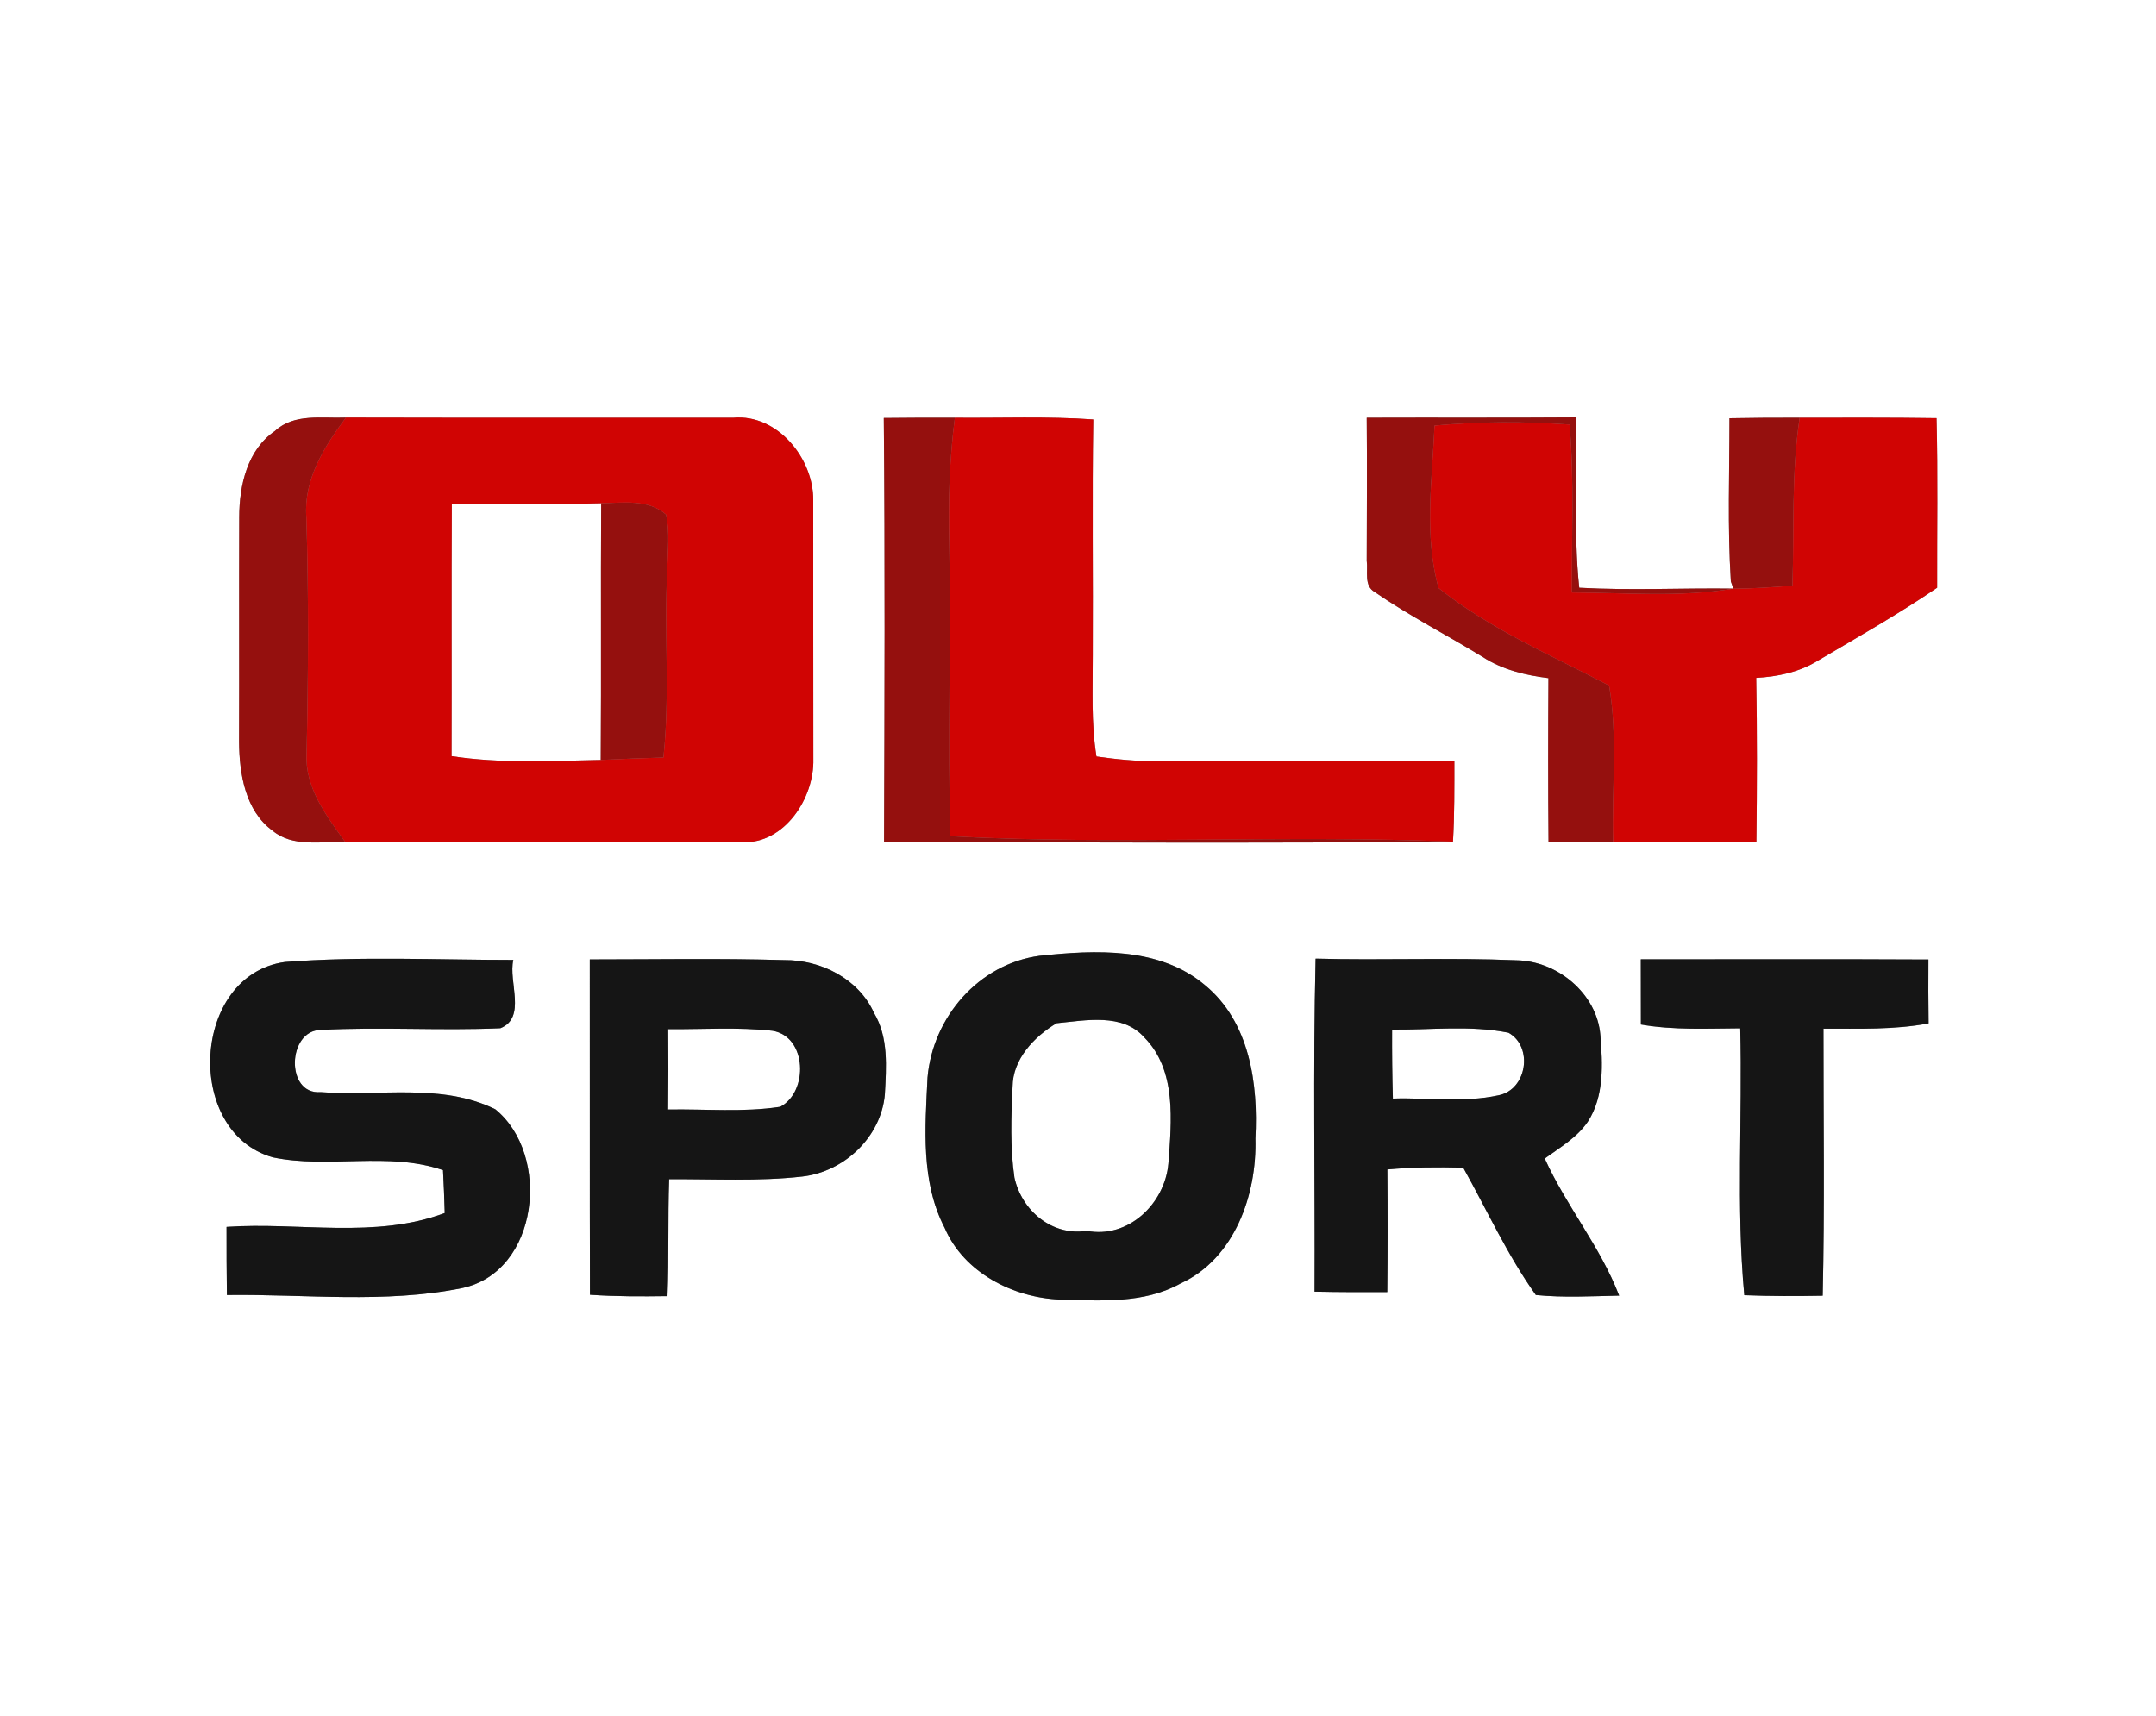 <?xml version="1.0" encoding="UTF-8" ?>
<!DOCTYPE svg PUBLIC "-//W3C//DTD SVG 1.1//EN" "http://www.w3.org/Graphics/SVG/1.1/DTD/svg11.dtd">
<svg width="250pt" height="199pt" viewBox="0 0 250 199" version="1.1" xmlns="http://www.w3.org/2000/svg">
<rect x="0" y="0" width="250" height="199" fill="#808080" stroke="none"/>
<g id="#ffffffff">
<path fill="#ffffff" opacity="1.00" d=" M 0.00 0.00 L 250.00 0.00 L 250.00 199.00 L 0.00 199.00 L 0.00 0.00 M 102.48 48.47 C 102.63 64.87 102.57 81.27 102.51 97.66 C 124.50 97.68 146.49 97.81 168.48 97.61 C 168.66 94.49 168.64 91.36 168.64 88.24 C 157.09 88.24 145.54 88.23 133.99 88.26 C 131.69 88.29 129.41 88.05 127.14 87.73 C 126.51 83.85 126.72 79.91 126.71 76.00 C 126.76 66.88 126.63 57.76 126.77 48.64 C 121.43 48.26 116.07 48.49 110.72 48.44 C 107.97 48.43 105.23 48.44 102.48 48.47 M 158.48 48.44 C 158.53 53.97 158.49 59.50 158.48 65.03 C 158.65 66.22 158.12 67.94 159.41 68.66 C 163.42 71.43 167.78 73.64 171.93 76.19 C 174.21 77.67 176.88 78.31 179.55 78.64 C 179.51 84.97 179.50 91.31 179.56 97.64 C 182.05 97.68 184.55 97.69 187.05 97.67 C 192.58 97.69 198.12 97.73 203.66 97.64 C 203.74 91.29 203.76 84.95 203.64 78.61 C 206.14 78.47 208.64 77.95 210.80 76.61 C 215.45 73.87 220.16 71.20 224.62 68.16 C 224.60 61.60 224.72 55.04 224.55 48.49 C 219.26 48.41 213.97 48.44 208.68 48.44 C 205.96 48.43 203.25 48.45 200.54 48.50 C 200.54 54.81 200.30 61.13 200.70 67.43 L 201.00 68.26 C 195.04 68.18 189.08 68.49 183.12 68.16 C 182.42 61.60 182.97 54.99 182.73 48.40 C 174.65 48.46 166.56 48.41 158.48 48.44 M 31.89 49.97 C 28.66 52.18 27.75 56.28 27.74 59.97 C 27.71 68.65 27.75 77.34 27.72 86.03 C 27.75 89.71 28.42 94.00 31.60 96.33 C 33.97 98.31 37.24 97.52 40.07 97.70 C 55.39 97.65 70.72 97.73 86.04 97.67 C 90.96 97.90 94.44 92.53 94.31 88.02 C 94.29 78.01 94.31 68.00 94.30 57.99 C 94.33 53.16 90.14 47.99 85.04 48.44 C 70.06 48.42 55.09 48.46 40.11 48.42 C 37.33 48.54 34.13 47.90 31.89 49.97 M 120.55 110.84 C 113.47 111.79 108.16 117.97 107.55 124.96 C 107.27 130.79 106.75 137.03 109.54 142.40 C 111.77 147.59 117.47 150.49 122.92 150.71 C 127.62 150.83 132.64 151.21 136.91 148.83 C 143.18 145.94 145.75 138.53 145.57 132.03 C 145.91 125.71 144.92 118.52 139.73 114.25 C 134.44 109.78 127.01 110.16 120.55 110.84 M 68.39 111.26 C 68.41 124.23 68.37 137.19 68.41 150.15 C 71.40 150.36 74.40 150.35 77.40 150.31 C 77.58 145.79 77.43 141.27 77.59 136.75 C 82.73 136.71 87.90 137.02 93.02 136.44 C 97.89 135.89 102.15 131.87 102.60 126.94 C 102.77 123.76 103.05 120.31 101.34 117.46 C 99.56 113.50 95.17 111.30 90.95 111.34 C 83.43 111.12 75.91 111.26 68.39 111.26 M 152.55 111.17 C 152.24 124.04 152.49 136.92 152.43 149.79 C 155.24 149.85 158.05 149.85 160.86 149.84 C 160.91 145.10 160.91 140.36 160.87 135.62 C 163.79 135.35 166.73 135.34 169.67 135.41 C 172.43 140.35 174.79 145.56 178.09 150.18 C 181.30 150.50 184.53 150.32 187.75 150.25 C 185.58 144.59 181.61 139.86 179.12 134.35 C 180.90 133.06 182.88 131.91 184.13 130.06 C 186.03 127.10 185.84 123.40 185.57 120.04 C 185.17 115.20 180.56 111.42 175.81 111.36 C 168.06 111.03 160.30 111.38 152.55 111.17 M 190.26 111.25 C 190.27 113.77 190.26 116.28 190.27 118.81 C 194.08 119.48 197.95 119.27 201.79 119.25 C 202.06 129.56 201.30 139.92 202.26 150.20 C 205.29 150.32 208.32 150.32 211.35 150.26 C 211.59 139.94 211.43 129.62 211.44 119.29 C 215.51 119.28 219.61 119.44 223.63 118.68 C 223.60 116.21 223.59 113.74 223.61 111.27 C 212.49 111.21 201.38 111.25 190.26 111.25 M 31.62 134.21 C 38.13 135.57 44.99 133.51 51.37 135.70 C 51.46 137.35 51.52 139.01 51.57 140.67 C 43.50 143.70 34.67 141.70 26.27 142.28 C 26.26 144.91 26.28 147.54 26.31 150.18 C 35.37 150.06 44.62 151.19 53.56 149.38 C 62.53 147.50 63.92 133.91 57.43 128.64 C 51.15 125.55 43.89 127.18 37.17 126.65 C 33.07 126.98 33.32 119.46 37.20 119.44 C 44.13 119.06 51.09 119.55 58.02 119.24 C 61.09 118.02 58.92 113.83 59.52 111.32 C 50.69 111.32 41.83 110.88 33.03 111.56 C 22.21 113.07 21.30 131.27 31.62 134.21 Z" />
<path fill="#ffffff" opacity="1.00" d=" M 52.39 58.43 C 58.17 58.43 63.94 58.53 69.71 58.36 C 69.65 68.28 69.73 78.20 69.66 88.13 C 63.89 88.24 58.09 88.57 52.36 87.69 C 52.39 77.94 52.34 68.18 52.39 58.43 Z" />
<path fill="#ffffff" opacity="1.00" d=" M 122.51 118.66 C 125.87 118.34 130.16 117.44 132.69 120.31 C 136.47 124.13 135.84 130.05 135.48 134.95 C 135.07 139.59 130.83 143.68 126.01 142.74 C 121.98 143.37 118.48 140.39 117.63 136.58 C 117.12 133.10 117.24 129.55 117.41 126.05 C 117.42 122.83 119.91 120.23 122.51 118.66 Z" />
<path fill="#ffffff" opacity="1.00" d=" M 77.48 119.35 C 81.52 119.38 85.58 119.09 89.60 119.54 C 93.59 120.23 93.76 126.61 90.48 128.35 C 86.18 129.02 81.80 128.59 77.47 128.67 C 77.51 125.56 77.51 122.45 77.48 119.35 Z" />
<path fill="#ffffff" opacity="1.00" d=" M 161.42 119.40 C 165.90 119.45 170.48 118.87 174.91 119.76 C 177.82 121.37 177.07 126.38 173.76 127.02 C 169.76 127.90 165.58 127.27 161.51 127.40 C 161.43 124.73 161.41 122.07 161.42 119.40 Z" />
</g>
<g id="#95100eff">
<path fill="#95100e" opacity="1.00" d=" M 102.48 48.47 C 105.23 48.44 107.97 48.43 110.72 48.44 C 110.09 53.27 109.94 58.14 110.07 63.00 C 110.29 74.33 109.88 85.66 110.20 96.98 C 129.61 98.01 149.07 96.79 168.48 97.61 C 146.49 97.81 124.50 97.68 102.51 97.66 C 102.57 81.27 102.63 64.87 102.48 48.47 Z" />
<path fill="#95100e" opacity="1.00" d=" M 158.48 48.44 C 166.56 48.41 174.65 48.46 182.73 48.40 C 182.97 54.99 182.42 61.60 183.12 68.16 C 189.08 68.49 195.04 68.18 201.00 68.26 C 194.82 69.30 188.51 68.73 182.27 68.71 C 182.23 62.22 182.55 55.72 182.00 49.23 C 176.78 48.87 171.55 48.87 166.34 49.35 C 166.07 55.60 165.10 62.10 166.81 68.20 C 172.78 72.96 179.89 76.00 186.59 79.51 C 187.61 85.50 186.87 91.62 187.05 97.67 C 184.55 97.69 182.05 97.68 179.56 97.64 C 179.50 91.31 179.51 84.97 179.55 78.64 C 176.88 78.31 174.21 77.67 171.93 76.19 C 167.78 73.64 163.42 71.43 159.41 68.66 C 158.12 67.94 158.65 66.22 158.48 65.03 C 158.49 59.50 158.53 53.97 158.48 48.44 Z" />
<path fill="#95100e" opacity="1.00" d=" M 31.89 49.97 C 34.13 47.90 37.33 48.54 40.11 48.42 C 37.61 51.79 35.19 55.58 35.52 59.97 C 35.80 69.08 35.75 78.20 35.55 87.31 C 35.31 91.33 37.86 94.62 40.07 97.70 C 37.24 97.52 33.97 98.31 31.60 96.33 C 28.42 94.00 27.75 89.71 27.72 86.03 C 27.75 77.34 27.71 68.65 27.74 59.97 C 27.75 56.28 28.66 52.18 31.89 49.97 Z" />
<path fill="#95100e" opacity="1.00" d=" M 200.54 48.50 C 203.25 48.45 205.96 48.43 208.68 48.44 C 207.70 54.89 208.06 61.42 207.84 67.92 C 205.56 68.09 203.28 68.27 201.00 68.26 L 200.70 67.43 C 200.30 61.13 200.54 54.81 200.54 48.50 Z" />
<path fill="#95100e" opacity="1.00" d=" M 69.71 58.36 C 72.25 58.32 75.16 57.85 77.24 59.68 C 77.68 61.74 77.42 63.87 77.38 65.96 C 76.99 73.26 77.71 80.57 76.93 87.85 C 74.50 87.92 72.08 88.01 69.66 88.13 C 69.73 78.20 69.65 68.28 69.71 58.36 Z" />
</g>
<g id="#d00403ff">
<path fill="#d00403" opacity="1.00" d=" M 40.11 48.42 C 55.09 48.46 70.06 48.42 85.04 48.44 C 90.14 47.99 94.33 53.16 94.30 57.99 C 94.31 68.00 94.29 78.01 94.31 88.02 C 94.44 92.53 90.96 97.90 86.04 97.67 C 70.72 97.73 55.39 97.65 40.07 97.70 C 37.86 94.62 35.31 91.33 35.55 87.31 C 35.75 78.20 35.80 69.08 35.52 59.97 C 35.19 55.58 37.61 51.79 40.11 48.42 M 52.39 58.43 C 52.34 68.18 52.39 77.94 52.36 87.69 C 58.09 88.57 63.89 88.24 69.66 88.13 C 72.08 88.01 74.50 87.92 76.93 87.85 C 77.71 80.57 76.99 73.26 77.38 65.96 C 77.42 63.87 77.68 61.74 77.24 59.68 C 75.16 57.85 72.25 58.32 69.71 58.36 C 63.94 58.53 58.17 58.43 52.39 58.43 Z" />
<path fill="#d00403" opacity="1.00" d=" M 110.72 48.44 C 116.07 48.49 121.43 48.26 126.77 48.64 C 126.63 57.76 126.76 66.88 126.71 76.00 C 126.72 79.91 126.51 83.85 127.14 87.73 C 129.41 88.05 131.69 88.29 133.99 88.26 C 145.54 88.23 157.09 88.24 168.64 88.24 C 168.64 91.36 168.66 94.49 168.48 97.61 C 149.07 96.79 129.61 98.01 110.20 96.98 C 109.88 85.66 110.29 74.33 110.07 63.00 C 109.94 58.14 110.09 53.27 110.72 48.44 Z" />
<path fill="#d00403" opacity="1.00" d=" M 166.34 49.35 C 171.55 48.87 176.78 48.87 182.00 49.23 C 182.55 55.72 182.23 62.22 182.27 68.71 C 188.51 68.73 194.82 69.30 201.00 68.26 C 203.28 68.27 205.56 68.09 207.84 67.92 C 208.06 61.42 207.70 54.89 208.68 48.44 C 213.97 48.44 219.26 48.41 224.55 48.49 C 224.72 55.04 224.60 61.60 224.62 68.16 C 220.16 71.20 215.45 73.87 210.80 76.61 C 208.64 77.95 206.14 78.47 203.64 78.61 C 203.76 84.95 203.74 91.29 203.66 97.64 C 198.12 97.73 192.58 97.69 187.05 97.67 C 186.87 91.62 187.61 85.50 186.59 79.51 C 179.89 76.00 172.78 72.96 166.81 68.20 C 165.10 62.10 166.07 55.60 166.34 49.35 Z" />
</g>
<g id="#151515ff">
<path fill="#151515" opacity="1.00" d=" M 120.55 110.84 C 127.01 110.16 134.44 109.78 139.73 114.25 C 144.92 118.52 145.91 125.71 145.57 132.03 C 145.75 138.53 143.18 145.94 136.91 148.83 C 132.64 151.21 127.62 150.83 122.92 150.71 C 117.47 150.49 111.77 147.59 109.54 142.40 C 106.75 137.03 107.27 130.79 107.55 124.96 C 108.16 117.97 113.47 111.79 120.55 110.84 M 122.51 118.66 C 119.91 120.23 117.42 122.83 117.41 126.05 C 117.24 129.55 117.12 133.10 117.63 136.58 C 118.48 140.39 121.98 143.37 126.01 142.74 C 130.83 143.68 135.07 139.59 135.48 134.95 C 135.84 130.05 136.47 124.13 132.69 120.31 C 130.16 117.44 125.87 118.34 122.51 118.66 Z" />
<path fill="#151515" opacity="1.00" d=" M 68.39 111.26 C 75.91 111.26 83.43 111.12 90.95 111.34 C 95.17 111.30 99.56 113.50 101.34 117.46 C 103.05 120.31 102.77 123.76 102.60 126.94 C 102.15 131.87 97.89 135.89 93.02 136.44 C 87.90 137.02 82.73 136.71 77.59 136.75 C 77.43 141.27 77.58 145.79 77.40 150.31 C 74.40 150.35 71.40 150.36 68.41 150.15 C 68.37 137.19 68.41 124.23 68.39 111.26 M 77.48 119.35 C 77.51 122.45 77.51 125.56 77.47 128.67 C 81.80 128.59 86.18 129.02 90.48 128.35 C 93.76 126.61 93.59 120.23 89.60 119.54 C 85.58 119.09 81.52 119.38 77.48 119.35 Z" />
<path fill="#151515" opacity="1.00" d=" M 152.55 111.17 C 160.30 111.38 168.06 111.03 175.81 111.36 C 180.56 111.42 185.17 115.20 185.57 120.04 C 185.84 123.40 186.03 127.10 184.13 130.06 C 182.88 131.91 180.90 133.06 179.12 134.35 C 181.61 139.86 185.58 144.59 187.75 150.25 C 184.53 150.32 181.30 150.50 178.09 150.18 C 174.79 145.56 172.43 140.35 169.67 135.41 C 166.73 135.34 163.79 135.35 160.87 135.62 C 160.91 140.36 160.91 145.10 160.86 149.84 C 158.05 149.85 155.24 149.85 152.43 149.79 C 152.49 136.92 152.24 124.04 152.55 111.17 M 161.42 119.40 C 161.41 122.07 161.43 124.73 161.51 127.40 C 165.58 127.27 169.76 127.90 173.76 127.02 C 177.07 126.38 177.82 121.37 174.91 119.76 C 170.48 118.87 165.90 119.45 161.42 119.40 Z" />
<path fill="#151515" opacity="1.00" d=" M 190.26 111.25 C 201.38 111.25 212.49 111.21 223.61 111.27 C 223.59 113.74 223.60 116.21 223.63 118.68 C 219.61 119.44 215.51 119.28 211.44 119.29 C 211.43 129.62 211.59 139.94 211.35 150.26 C 208.32 150.32 205.29 150.32 202.26 150.20 C 201.30 139.92 202.06 129.56 201.79 119.25 C 197.95 119.27 194.08 119.48 190.27 118.81 C 190.26 116.28 190.27 113.77 190.26 111.25 Z" />
<path fill="#151515" opacity="1.00" d=" M 31.62 134.21 C 21.30 131.27 22.21 113.07 33.03 111.56 C 41.83 110.88 50.69 111.32 59.52 111.32 C 58.92 113.83 61.09 118.02 58.02 119.24 C 51.09 119.55 44.13 119.06 37.20 119.44 C 33.32 119.46 33.07 126.98 37.17 126.65 C 43.89 127.18 51.15 125.55 57.43 128.64 C 63.92 133.91 62.53 147.50 53.56 149.38 C 44.62 151.19 35.37 150.06 26.31 150.18 C 26.28 147.54 26.26 144.91 26.27 142.28 C 34.67 141.70 43.50 143.70 51.57 140.67 C 51.52 139.01 51.46 137.35 51.37 135.70 C 44.99 133.51 38.13 135.57 31.62 134.21 Z" />
</g>
</svg>
